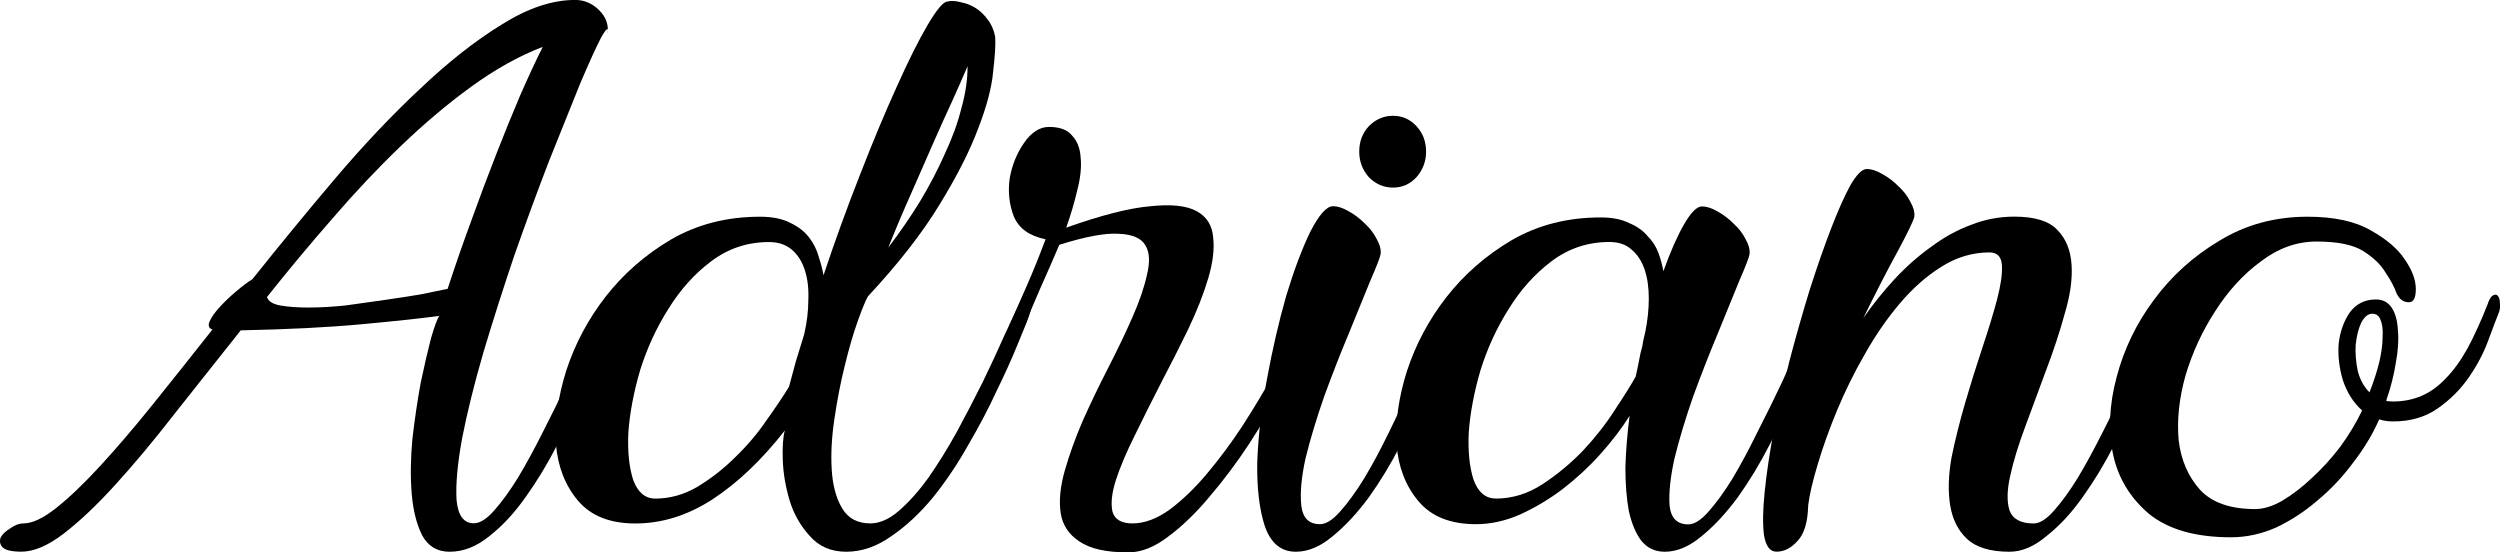 <?xml version="1.0" encoding="UTF-8" standalone="no"?>
<svg
   width="38.369mm"
   height="8.477mm"
   viewBox="0 0 38.369 8.477"
   version="1.1"
   xmlns="http://www.w3.org/2000/svg"
   xmlns:svg="http://www.w3.org/2000/svg">
  <g
     transform="translate(-45.754,-116.205)">
    <g
       aria-label="Adriano"
       style="font-size:10.583px;line-height:1.25;stroke-width:0.265">
      <path
         d="m 55.048,120.777 q 0.011,-0.032 0.053,-0.042 0.042,-0.021 0.074,0.011 0.032,0.032 0.021,0.138 -0.011,0.095 -0.085,0.286 -0.032,0.074 -0.138,0.36 -0.106,0.286 -0.275,0.677 -0.159,0.392 -0.392,0.826 -0.222,0.434 -0.487,0.804 -0.254,0.36 -0.55,0.593 -0.296,0.243 -0.614,0.243 -0.286,0 -0.423,-0.254 -0.127,-0.254 -0.159,-0.635 -0.032,-0.392 0.011,-0.847 0.053,-0.455 0.127,-0.857 0.085,-0.402 0.159,-0.688 0.085,-0.286 0.127,-0.339 -0.381,0.053 -1.175,0.127 -0.794,0.074 -1.873,0.095 -0.529,0.667 -1.016,1.281 -0.476,0.614 -0.91,1.09 -0.423,0.466 -0.794,0.751 -0.36,0.275 -0.646,0.275 -0.233,0 -0.296,-0.074 -0.053,-0.064 -0.021,-0.148 0.042,-0.074 0.148,-0.138 0.106,-0.074 0.201,-0.074 0.201,0 0.497,-0.233 0.307,-0.243 0.677,-0.646 0.381,-0.413 0.815,-0.953 0.434,-0.54 0.91,-1.143 -0.085,-0.032 -0.042,-0.127 0.042,-0.095 0.148,-0.212 0.116,-0.127 0.254,-0.243 0.148,-0.127 0.254,-0.191 0.624,-0.783 1.27,-1.545 0.656,-0.773 1.302,-1.376 0.646,-0.614 1.249,-0.984 0.603,-0.381 1.132,-0.381 0.212,0 0.37,0.159 0.159,0.159 0.127,0.37 0.032,-0.18 -0.095,0.042 -0.116,0.222 -0.328,0.72 -0.201,0.497 -0.476,1.185 -0.265,0.688 -0.529,1.439 -0.254,0.751 -0.476,1.492 -0.212,0.73 -0.328,1.323 -0.106,0.582 -0.085,0.942 0.032,0.36 0.265,0.36 0.138,0 0.307,-0.19 0.18,-0.201 0.37,-0.508 0.191,-0.318 0.381,-0.699 0.201,-0.392 0.381,-0.773 0.18,-0.392 0.328,-0.73 0.148,-0.339 0.254,-0.561 z m -5.196,-0.011 q 0.032,0.095 0.201,0.127 0.18,0.032 0.434,0.032 0.265,0 0.571,-0.032 0.307,-0.042 0.603,-0.085 0.296,-0.042 0.55,-0.085 0.254,-0.053 0.413,-0.085 0.169,-0.519 0.36,-1.037 0.19,-0.529 0.381,-1.016 0.19,-0.487 0.37,-0.91 0.19,-0.434 0.349,-0.751 -0.55,0.212 -1.101,0.614 -0.54,0.392 -1.079,0.91 -0.529,0.508 -1.048,1.111 -0.519,0.593 -1.005,1.206 z"
         style="font-family:'Nadhine Script';-inkscape-font-specification:'Nadhine Script'" />
      <path
         d="m 59.08,120.745 q -0.053,0.085 -0.159,0.381 -0.106,0.296 -0.201,0.688 -0.095,0.381 -0.159,0.815 -0.064,0.423 -0.042,0.783 0.021,0.36 0.159,0.593 0.138,0.233 0.434,0.233 0.212,0 0.434,-0.19 0.233,-0.201 0.455,-0.508 0.222,-0.318 0.434,-0.699 0.212,-0.392 0.402,-0.773 0.19,-0.392 0.339,-0.73 0.159,-0.339 0.265,-0.561 0.011,-0.032 0.053,-0.042 0.042,-0.021 0.074,0.011 0.032,0.032 0.021,0.138 -0.011,0.095 -0.085,0.286 -0.032,0.074 -0.148,0.36 -0.116,0.286 -0.307,0.677 -0.18,0.392 -0.434,0.826 -0.243,0.434 -0.54,0.804 -0.296,0.36 -0.635,0.593 -0.339,0.243 -0.698,0.243 -0.349,0 -0.561,-0.243 -0.212,-0.233 -0.307,-0.54 -0.095,-0.318 -0.106,-0.624 -0.011,-0.307 0.032,-0.455 -0.529,0.677 -1.111,1.058 -0.571,0.37 -1.185,0.37 -0.582,0 -0.878,-0.349 -0.296,-0.349 -0.339,-0.868 -0.032,-0.529 0.159,-1.132 0.201,-0.614 0.603,-1.132 0.413,-0.529 1.005,-0.878 0.603,-0.349 1.365,-0.349 0.286,0 0.466,0.095 0.18,0.085 0.286,0.222 0.106,0.138 0.148,0.296 0.053,0.159 0.074,0.286 0.265,-0.794 0.561,-1.545 0.296,-0.762 0.561,-1.344 0.265,-0.593 0.476,-0.953 0.212,-0.36 0.307,-0.36 0.085,-0.021 0.201,0.011 0.116,0.021 0.222,0.085 0.106,0.064 0.191,0.18 0.085,0.106 0.116,0.265 0.011,0.18 -0.032,0.54 -0.032,0.36 -0.233,0.878 -0.19,0.508 -0.593,1.164 -0.392,0.646 -1.09,1.397 z m 1.524,-3.524 q -0.095,0.222 -0.233,0.529 -0.138,0.296 -0.296,0.656 -0.159,0.36 -0.339,0.773 -0.18,0.402 -0.349,0.826 0.265,-0.349 0.487,-0.709 0.222,-0.37 0.381,-0.73 0.169,-0.36 0.254,-0.699 0.095,-0.339 0.095,-0.646 z m -4.794,6.636 q 0.339,0 0.646,-0.18 0.317,-0.191 0.582,-0.455 0.275,-0.265 0.476,-0.561 0.212,-0.296 0.349,-0.519 0.053,-0.201 0.106,-0.392 0.064,-0.201 0.127,-0.413 0.064,-0.275 0.064,-0.529 0.011,-0.254 -0.053,-0.455 -0.064,-0.201 -0.201,-0.317 -0.138,-0.116 -0.349,-0.116 -0.497,0 -0.889,0.296 -0.381,0.286 -0.656,0.73 -0.275,0.434 -0.434,0.942 -0.148,0.508 -0.18,0.953 -0.021,0.434 0.074,0.73 0.106,0.286 0.339,0.286 z"
         style="font-family:'Nadhine Script';-inkscape-font-specification:'Nadhine Script'" />
      <path
         d="m 65.906,120.777 q 0.011,-0.032 0.053,-0.042 0.042,-0.021 0.074,0.011 0.032,0.032 0.021,0.138 -0.011,0.095 -0.085,0.286 -0.021,0.064 -0.169,0.349 -0.138,0.275 -0.37,0.667 -0.222,0.392 -0.508,0.836 -0.286,0.434 -0.603,0.804 -0.307,0.37 -0.635,0.614 -0.317,0.243 -0.614,0.243 -0.508,0 -0.751,-0.169 -0.243,-0.159 -0.286,-0.434 -0.042,-0.286 0.064,-0.656 0.106,-0.37 0.275,-0.762 0.18,-0.402 0.392,-0.815 0.212,-0.413 0.37,-0.773 0.159,-0.36 0.222,-0.646 0.074,-0.296 -0.021,-0.455 -0.095,-0.169 -0.413,-0.18 -0.307,-0.021 -0.91,0.169 -0.148,0.349 -0.296,0.677 -0.138,0.318 -0.222,0.529 -0.042,0.106 -0.106,0.159 -0.053,0.053 -0.106,0.053 -0.042,-0.011 -0.053,-0.074 -0.011,-0.064 0.053,-0.191 0.085,-0.191 0.233,-0.529 0.148,-0.339 0.286,-0.709 -0.37,-0.074 -0.487,-0.349 -0.106,-0.275 -0.064,-0.582 0.053,-0.307 0.222,-0.55 0.169,-0.243 0.381,-0.243 0.254,0 0.36,0.138 0.116,0.127 0.127,0.339 0.021,0.212 -0.053,0.497 -0.064,0.275 -0.169,0.572 0.804,-0.286 1.281,-0.328 0.487,-0.053 0.72,0.074 0.233,0.127 0.254,0.402 0.032,0.265 -0.074,0.624 -0.106,0.36 -0.307,0.783 -0.201,0.413 -0.423,0.836 -0.212,0.413 -0.402,0.804 -0.19,0.381 -0.286,0.677 -0.095,0.296 -0.053,0.487 0.053,0.18 0.307,0.18 0.275,0 0.571,-0.212 0.296,-0.222 0.571,-0.55 0.286,-0.339 0.55,-0.741 0.265,-0.413 0.476,-0.794 0.222,-0.381 0.37,-0.699 0.159,-0.318 0.233,-0.466 z"
         style="font-family:'Nadhine Script';-inkscape-font-specification:'Nadhine Script'" />
      <path
         d="m 68.033,120.777 q 0.011,-0.032 0.053,-0.042 0.042,-0.021 0.074,0.011 0.032,0.032 0.021,0.138 -0.011,0.095 -0.085,0.286 -0.032,0.074 -0.148,0.36 -0.116,0.286 -0.296,0.677 -0.169,0.392 -0.402,0.826 -0.222,0.434 -0.487,0.804 -0.265,0.36 -0.55,0.593 -0.286,0.243 -0.571,0.243 -0.339,0 -0.476,-0.392 -0.127,-0.392 -0.116,-0.984 0.021,-0.593 0.148,-1.27 0.127,-0.688 0.296,-1.281 0.18,-0.593 0.37,-0.984 0.201,-0.392 0.349,-0.392 0.106,0 0.233,0.074 0.138,0.074 0.254,0.191 0.116,0.106 0.18,0.233 0.074,0.127 0.064,0.233 -0.011,0.074 -0.159,0.413 -0.138,0.339 -0.328,0.804 -0.191,0.455 -0.381,0.974 -0.18,0.519 -0.286,0.952 -0.095,0.434 -0.064,0.72 0.032,0.286 0.286,0.286 0.138,0 0.307,-0.191 0.18,-0.201 0.37,-0.508 0.191,-0.318 0.381,-0.709 0.191,-0.392 0.37,-0.773 0.18,-0.392 0.328,-0.73 0.159,-0.339 0.265,-0.561 z m -0.9,-1.693 q -0.212,0 -0.37,-0.159 -0.148,-0.169 -0.148,-0.392 0,-0.233 0.148,-0.392 0.159,-0.159 0.37,-0.159 0.212,0 0.36,0.159 0.148,0.159 0.148,0.392 0,0.222 -0.148,0.392 -0.148,0.159 -0.36,0.159 z"
         style="font-family:'Nadhine Script';-inkscape-font-specification:'Nadhine Script'" />
      <path
         d="m 73.695,120.777 q 0.011,-0.032 0.053,-0.042 0.042,-0.021 0.064,0.011 0.032,0.032 0.021,0.138 0,0.095 -0.085,0.286 -0.032,0.074 -0.148,0.36 -0.106,0.286 -0.286,0.677 -0.169,0.392 -0.402,0.826 -0.222,0.434 -0.487,0.804 -0.265,0.36 -0.55,0.593 -0.286,0.243 -0.571,0.243 -0.222,0 -0.36,-0.169 -0.127,-0.169 -0.191,-0.455 -0.053,-0.286 -0.053,-0.667 0.011,-0.381 0.064,-0.794 -0.18,0.286 -0.444,0.582 -0.265,0.296 -0.582,0.54 -0.307,0.233 -0.656,0.392 -0.339,0.148 -0.677,0.148 -0.582,0 -0.878,-0.349 -0.296,-0.349 -0.339,-0.868 -0.032,-0.529 0.159,-1.132 0.201,-0.614 0.603,-1.132 0.413,-0.529 1.005,-0.878 0.603,-0.349 1.365,-0.349 0.265,0 0.434,0.085 0.18,0.074 0.286,0.201 0.116,0.116 0.169,0.265 0.053,0.148 0.074,0.275 0.159,-0.445 0.317,-0.72 0.159,-0.275 0.275,-0.275 0.106,0 0.233,0.074 0.138,0.074 0.254,0.191 0.116,0.106 0.18,0.233 0.074,0.127 0.064,0.233 -0.011,0.074 -0.159,0.413 -0.138,0.339 -0.328,0.804 -0.191,0.455 -0.381,0.974 -0.18,0.519 -0.286,0.952 -0.095,0.434 -0.074,0.72 0.032,0.286 0.286,0.286 0.138,0 0.307,-0.191 0.18,-0.201 0.37,-0.508 0.19,-0.318 0.381,-0.709 0.201,-0.392 0.381,-0.773 0.18,-0.392 0.328,-0.73 0.159,-0.339 0.265,-0.561 z m -4.985,3.08 q 0.381,0 0.72,-0.222 0.339,-0.222 0.624,-0.519 0.286,-0.307 0.487,-0.624 0.212,-0.318 0.317,-0.508 0.011,-0.053 0.032,-0.148 0.021,-0.106 0.042,-0.212 0.032,-0.106 0.042,-0.191 0.021,-0.095 0.032,-0.138 0.053,-0.265 0.053,-0.508 0,-0.254 -0.064,-0.445 -0.064,-0.191 -0.201,-0.307 -0.127,-0.116 -0.339,-0.116 -0.497,0 -0.889,0.296 -0.381,0.286 -0.656,0.73 -0.275,0.434 -0.434,0.942 -0.148,0.508 -0.18,0.953 -0.021,0.434 0.074,0.73 0.106,0.286 0.339,0.286 z"
         style="font-family:'Nadhine Script';-inkscape-font-specification:'Nadhine Script'" />
      <path
         d="m 78.987,120.777 q 0.011,-0.032 0.053,-0.042 0.042,-0.021 0.074,0.011 0.032,0.032 0.021,0.138 -0.011,0.095 -0.085,0.286 -0.032,0.074 -0.148,0.36 -0.106,0.286 -0.286,0.677 -0.18,0.392 -0.413,0.826 -0.222,0.434 -0.487,0.804 -0.254,0.36 -0.55,0.593 -0.286,0.243 -0.571,0.243 -0.444,0 -0.656,-0.201 -0.201,-0.191 -0.254,-0.508 -0.053,-0.328 0.021,-0.741 0.085,-0.413 0.212,-0.847 0.127,-0.434 0.265,-0.847 0.138,-0.413 0.222,-0.73 0.085,-0.328 0.074,-0.519 -0.011,-0.201 -0.191,-0.201 -0.392,0 -0.741,0.222 -0.339,0.212 -0.635,0.561 -0.296,0.349 -0.54,0.783 -0.243,0.423 -0.423,0.857 -0.18,0.434 -0.296,0.826 -0.116,0.381 -0.148,0.635 v 0.011 q -0.011,0.37 -0.159,0.529 -0.148,0.169 -0.328,0.169 -0.148,0 -0.191,-0.254 -0.032,-0.254 0.011,-0.667 0.042,-0.413 0.138,-0.931 0.106,-0.529 0.243,-1.079 0.148,-0.561 0.307,-1.079 0.169,-0.529 0.328,-0.942 0.159,-0.413 0.296,-0.667 0.148,-0.254 0.254,-0.254 0.106,0 0.233,0.074 0.138,0.074 0.254,0.191 0.116,0.106 0.18,0.233 0.074,0.127 0.064,0.233 -0.021,0.095 -0.254,0.529 -0.233,0.423 -0.529,1.027 0.222,-0.318 0.476,-0.593 0.265,-0.286 0.561,-0.497 0.296,-0.222 0.614,-0.339 0.317,-0.127 0.667,-0.127 0.466,0 0.656,0.201 0.201,0.201 0.222,0.54 0.021,0.328 -0.106,0.751 -0.116,0.423 -0.286,0.868 -0.159,0.434 -0.317,0.857 -0.159,0.423 -0.233,0.762 -0.074,0.328 -0.011,0.529 0.074,0.201 0.37,0.201 0.138,0 0.307,-0.19 0.18,-0.201 0.37,-0.508 0.19,-0.318 0.381,-0.699 0.201,-0.392 0.37,-0.773 0.18,-0.392 0.328,-0.73 0.159,-0.339 0.265,-0.561 z"
         style="font-family:'Nadhine Script';-inkscape-font-specification:'Nadhine Script'" />
      <path
         d="m 83.94,120.851 q 0.042,-0.106 0.085,-0.116 0.042,-0.021 0.064,0.011 0.032,0.032 0.032,0.106 0.011,0.064 -0.011,0.138 -0.064,0.159 -0.169,0.445 -0.106,0.286 -0.296,0.561 -0.19,0.275 -0.476,0.476 -0.286,0.201 -0.688,0.201 -0.116,0 -0.212,-0.032 -0.148,0.339 -0.402,0.667 -0.243,0.328 -0.55,0.582 -0.296,0.254 -0.635,0.413 -0.339,0.148 -0.688,0.148 -0.815,0 -1.259,-0.36 -0.434,-0.37 -0.55,-0.91 -0.116,-0.55 0.053,-1.185 0.169,-0.646 0.571,-1.185 0.402,-0.55 1.005,-0.91 0.603,-0.37 1.355,-0.37 0.614,0 0.974,0.212 0.36,0.201 0.519,0.445 0.169,0.243 0.169,0.455 0,0.201 -0.106,0.201 -0.127,0 -0.19,-0.138 -0.053,-0.148 -0.169,-0.318 -0.106,-0.18 -0.339,-0.328 -0.233,-0.148 -0.72,-0.148 -0.455,0 -0.857,0.307 -0.402,0.296 -0.698,0.762 -0.296,0.455 -0.455,0.984 -0.148,0.529 -0.106,0.995 0.053,0.455 0.328,0.762 0.275,0.296 0.847,0.296 0.191,0 0.413,-0.127 0.233,-0.138 0.455,-0.349 0.233,-0.212 0.434,-0.476 0.201,-0.275 0.339,-0.561 -0.201,-0.18 -0.296,-0.466 -0.085,-0.286 -0.064,-0.561 0.032,-0.275 0.169,-0.476 0.148,-0.201 0.402,-0.201 0.159,0 0.243,0.127 0.085,0.127 0.095,0.349 0.021,0.212 -0.032,0.497 -0.042,0.275 -0.148,0.582 0.032,0.011 0.106,0.011 0.233,0 0.434,-0.085 0.201,-0.085 0.37,-0.265 0.18,-0.18 0.339,-0.466 0.159,-0.296 0.317,-0.699 z m -1.778,0.169 q -0.095,0 -0.169,0.138 -0.064,0.138 -0.085,0.339 -0.011,0.191 0.032,0.402 0.053,0.201 0.18,0.328 0.095,-0.243 0.148,-0.455 0.053,-0.222 0.053,-0.392 0.011,-0.169 -0.032,-0.265 -0.032,-0.095 -0.127,-0.095 z"
         style="font-family:'Nadhine Script';-inkscape-font-specification:'Nadhine Script'" />
    </g>
  </g>
</svg>
